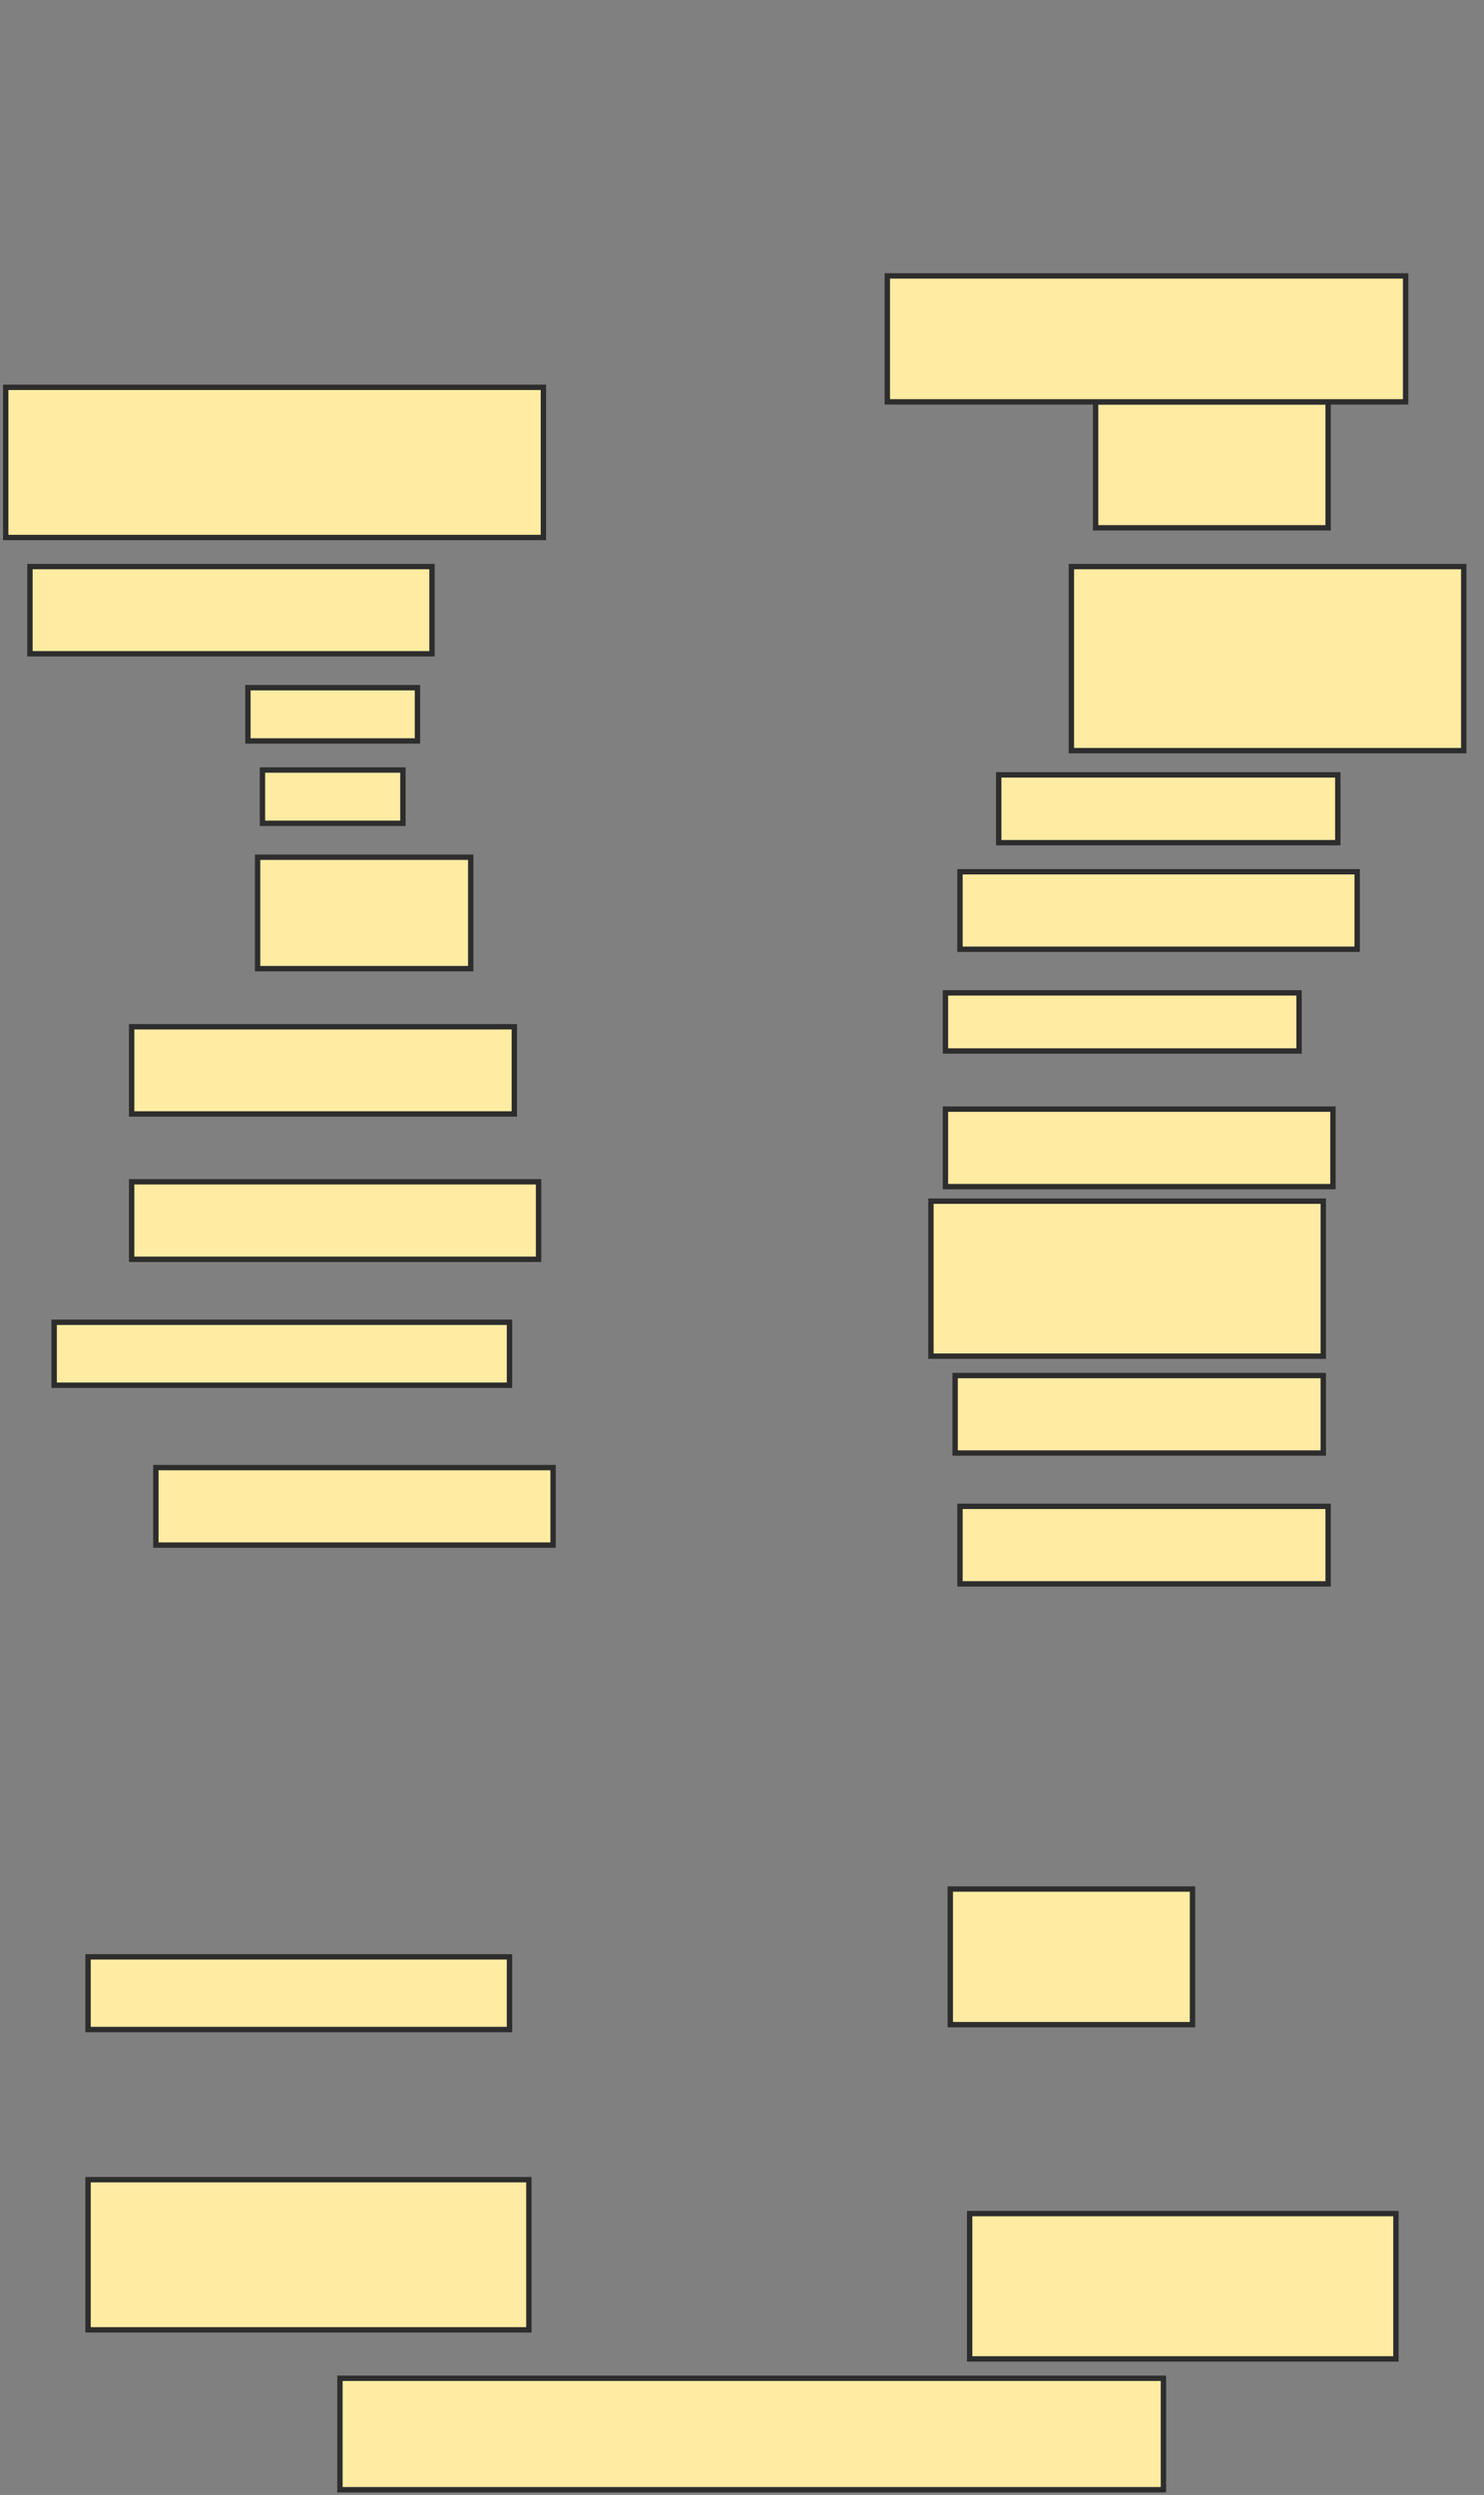 <svg xmlns="http://www.w3.org/2000/svg" width="276" height="464">
 <rect width="100%" height="100%" fill="#808080" stroke="none"/>
 <!-- Created with Image Occlusion Enhanced -->
 <g>
  <title>Labels</title>
 </g>
 <g>
  <title>Masks</title>
  
  <rect id="28dcc1f361ae4ce3b2d200dc09a071b2-ao-2" height="27.928" width="100" y="72.036" x="1.063" stroke="#2D2D2D" fill="#FFEBA2"/>
  <rect id="28dcc1f361ae4ce3b2d200dc09a071b2-ao-3" height="16.216" width="74.775" y="105.369" x="5.568" stroke="#2D2D2D" fill="#FFEBA2"/>
  <rect id="28dcc1f361ae4ce3b2d200dc09a071b2-ao-4" height="9.91" width="31.532" y="127.892" x="46.108" stroke="#2D2D2D" fill="#FFEBA2"/>
  <rect id="28dcc1f361ae4ce3b2d200dc09a071b2-ao-5" height="9.91" width="26.126" y="143.207" x="48.811" stroke="#2D2D2D" fill="#FFEBA2"/>
  <rect id="28dcc1f361ae4ce3b2d200dc09a071b2-ao-6" height="20.721" width="39.64" y="159.423" x="47.91" stroke="#2D2D2D" fill="#FFEBA2"/>
  <rect id="28dcc1f361ae4ce3b2d200dc09a071b2-ao-7" height="16.216" width="71.171" y="190.955" x="24.486" stroke="#2D2D2D" fill="#FFEBA2"/>
  <rect id="28dcc1f361ae4ce3b2d200dc09a071b2-ao-8" height="14.414" width="75.676" y="219.784" x="24.486" stroke="#2D2D2D" fill="#FFEBA2"/>
  <rect id="28dcc1f361ae4ce3b2d200dc09a071b2-ao-9" height="11.712" width="84.685" y="245.91" x="10.072" stroke="#2D2D2D" fill="#FFEBA2"/>
  <rect id="28dcc1f361ae4ce3b2d200dc09a071b2-ao-10" height="14.414" width="73.874" y="272.937" x="28.991" stroke="#2D2D2D" fill="#FFEBA2"/>
  <rect id="28dcc1f361ae4ce3b2d200dc09a071b2-ao-11" height="13.514" width="78.378" y="363.928" x="16.378" stroke="#2D2D2D" fill="#FFEBA2"/>
  <rect id="28dcc1f361ae4ce3b2d200dc09a071b2-ao-12" height="27.928" width="81.982" y="405.369" x="16.378" stroke="#2D2D2D" fill="#FFEBA2"/>
  <rect id="28dcc1f361ae4ce3b2d200dc09a071b2-ao-13" height="20.721" width="153.153" y="442.306" x="63.225" stroke="#2D2D2D" fill="#FFEBA2"/>
  <rect id="28dcc1f361ae4ce3b2d200dc09a071b2-ao-14" height="27.027" width="79.279" y="411.676" x="180.342" stroke="#2D2D2D" fill="#FFEBA2"/>
  <rect id="28dcc1f361ae4ce3b2d200dc09a071b2-ao-15" height="25.225" width="45.045" y="351.315" x="176.739" stroke="#2D2D2D" fill="#FFEBA2"/>
  <rect id="28dcc1f361ae4ce3b2d200dc09a071b2-ao-16" height="14.414" width="68.468" y="280.144" x="178.541" stroke="#2D2D2D" fill="#FFEBA2"/>
  <rect id="28dcc1f361ae4ce3b2d200dc09a071b2-ao-17" height="14.414" width="68.468" y="255.82" x="177.64" stroke="#2D2D2D" fill="#FFEBA2"/>
  <rect id="28dcc1f361ae4ce3b2d200dc09a071b2-ao-18" height="28.829" width="72.973" y="223.387" x="173.135" stroke="#2D2D2D" fill="#FFEBA2"/>
  <rect id="28dcc1f361ae4ce3b2d200dc09a071b2-ao-19" height="14.414" width="72.072" y="206.27" x="175.838" stroke="#2D2D2D" fill="#FFEBA2"/>
  <rect id="28dcc1f361ae4ce3b2d200dc09a071b2-ao-20" height="10.811" width="65.766" y="184.649" x="175.838" stroke="#2D2D2D" fill="#FFEBA2"/>
  <rect id="28dcc1f361ae4ce3b2d200dc09a071b2-ao-21" height="14.414" width="73.874" y="162.126" x="178.541" stroke="#2D2D2D" fill="#FFEBA2"/>
  <rect id="28dcc1f361ae4ce3b2d200dc09a071b2-ao-22" height="12.613" width="63.063" y="144.108" x="185.748" stroke="#2D2D2D" fill="#FFEBA2"/>
  <rect id="28dcc1f361ae4ce3b2d200dc09a071b2-ao-23" height="34.234" width="72.973" y="105.369" x="199.261" stroke="#2D2D2D" fill="#FFEBA2"/>
  <rect id="28dcc1f361ae4ce3b2d200dc09a071b2-ao-24" height="23.423" width="43.243" y="74.739" x="203.766" stroke="#2D2D2D" fill="#FFEBA2"/>
  <rect id="28dcc1f361ae4ce3b2d200dc09a071b2-ao-25" height="23.423" width="96.396" y="51.315" x="165.027" stroke="#2D2D2D" fill="#FFEBA2"/>
 </g>
</svg>